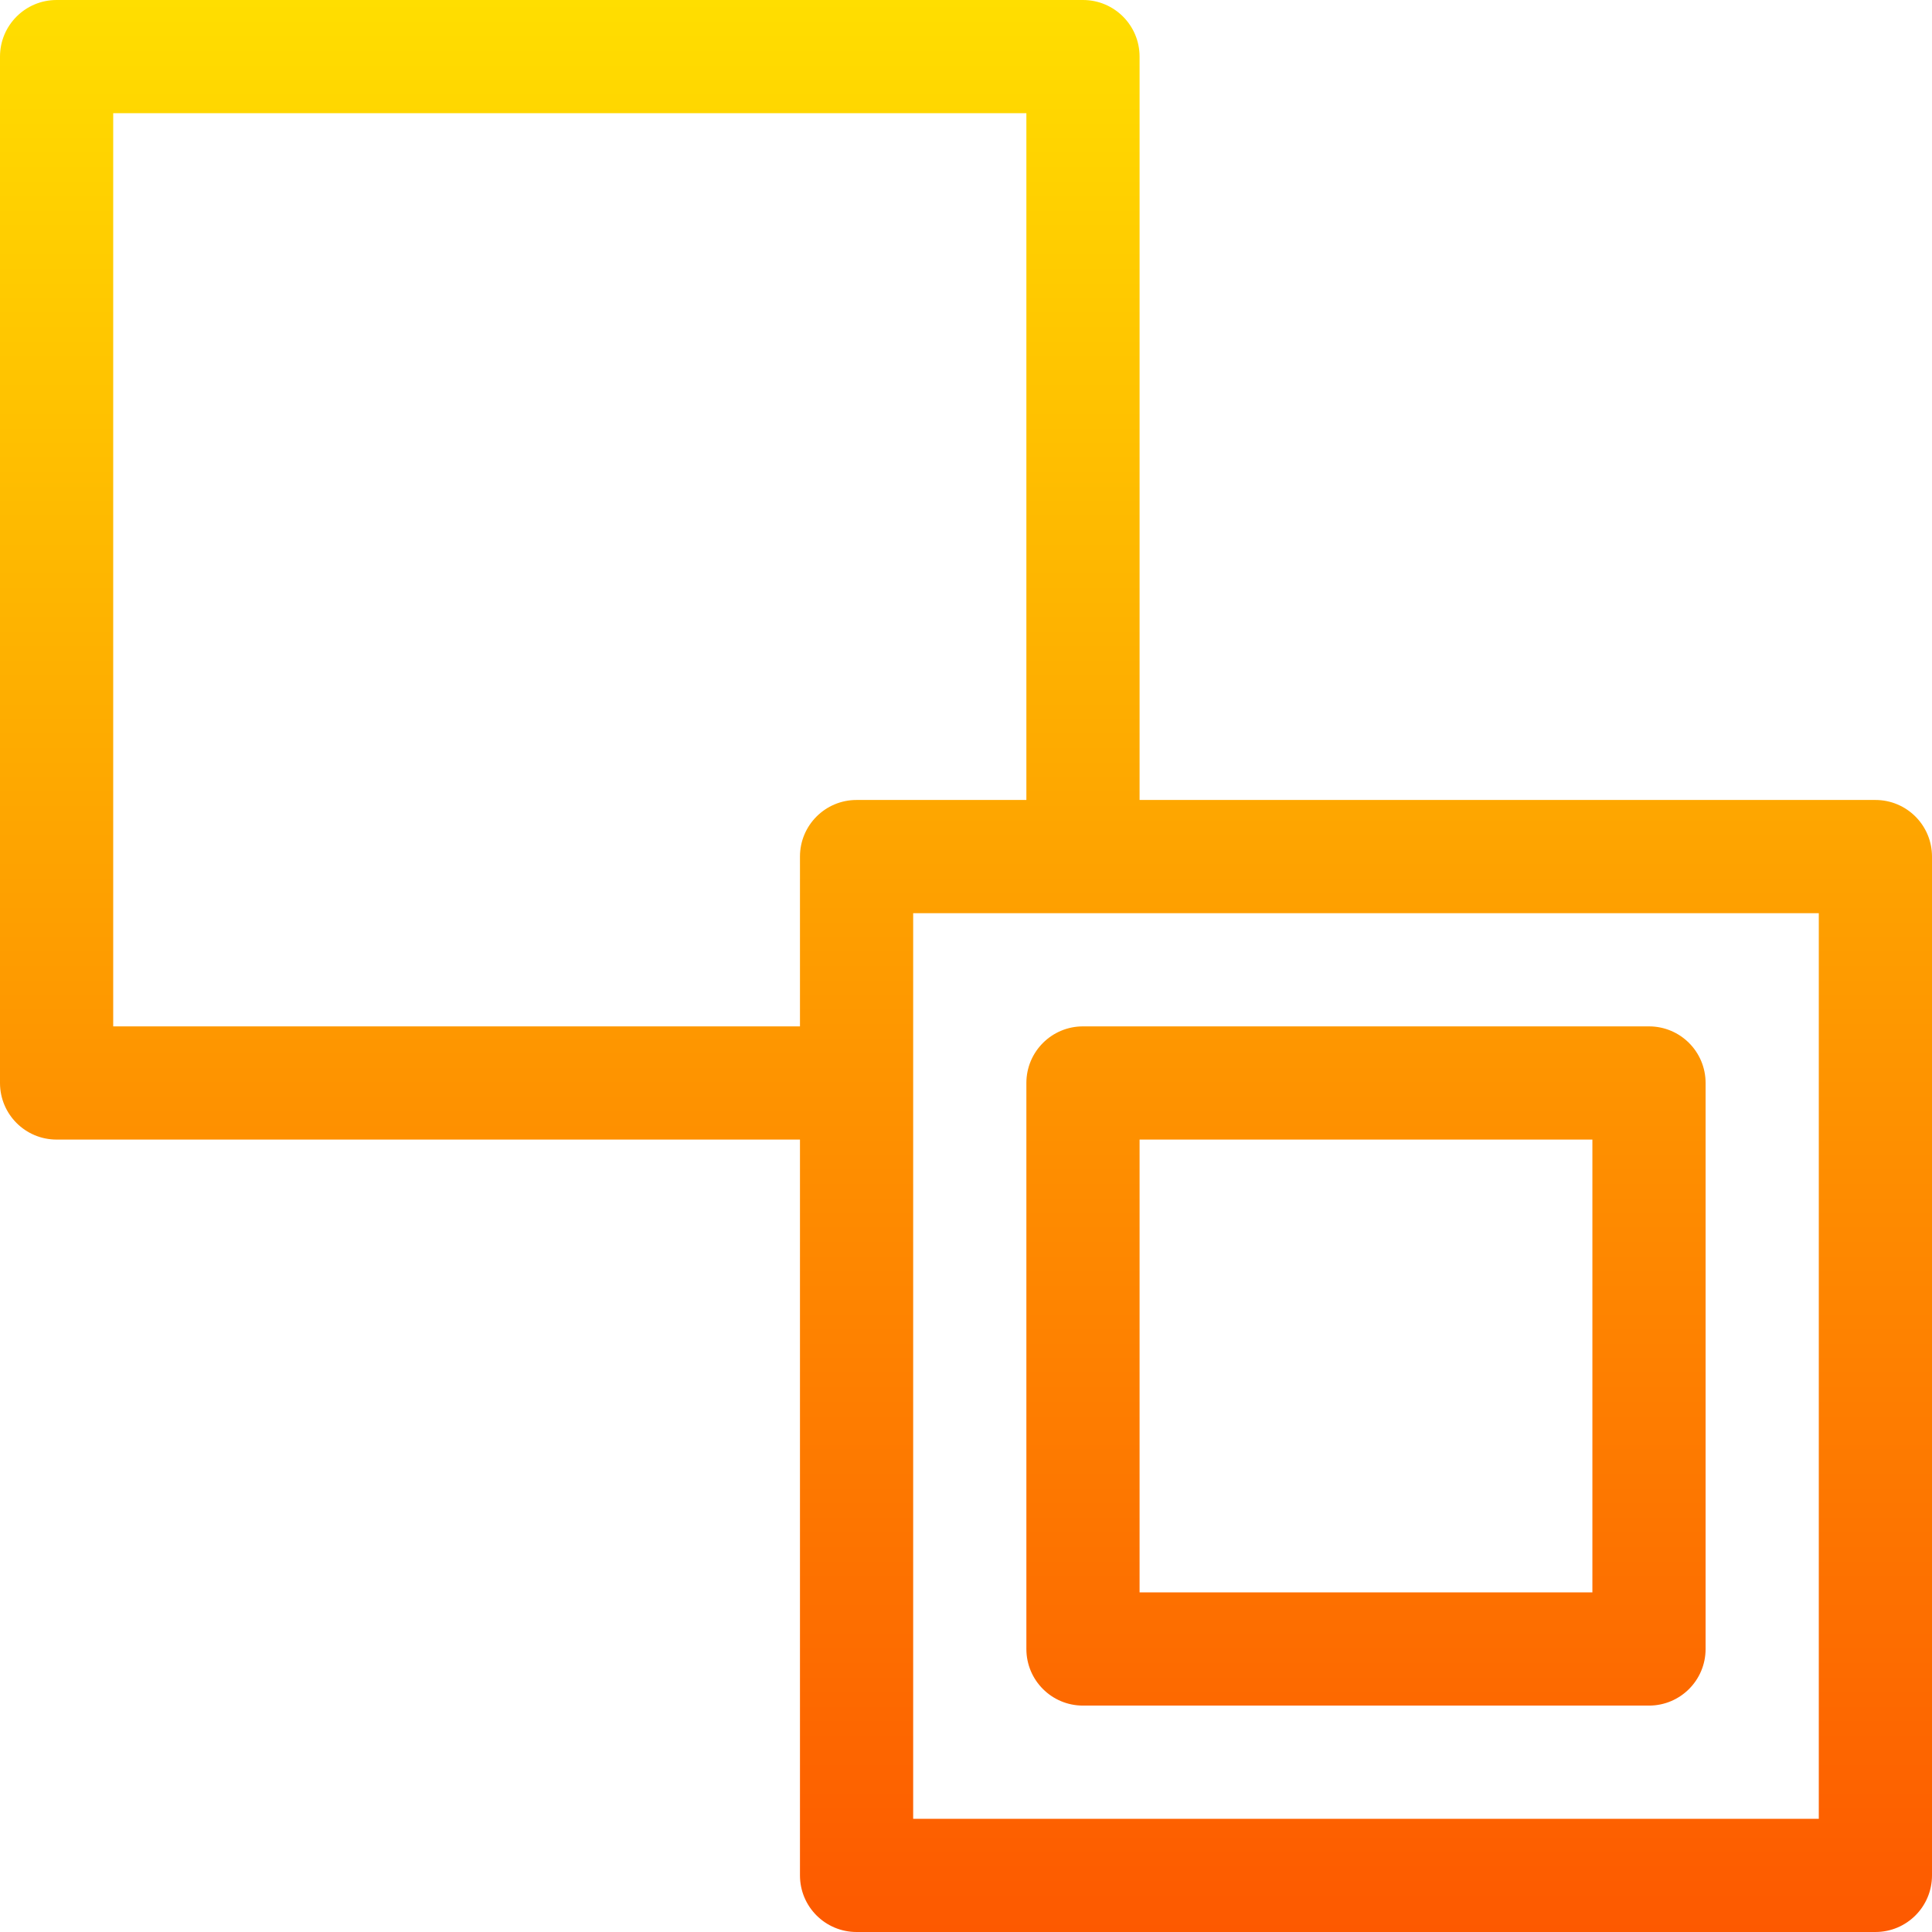 <svg id="Capa_1" enable-background="new 0 0 512 512" height="512" viewBox="0 0 512 512" width="512" xmlns="http://www.w3.org/2000/svg" xmlns:xlink="http://www.w3.org/1999/xlink"><linearGradient id="SVGID_1_" gradientUnits="userSpaceOnUse" x1="256" x2="256" y1="512" y2="0"><stop offset="0" stop-color="#fd5900"/><stop offset="1" stop-color="#ffde00"/></linearGradient><g><g><path d="m497 212h-195v-197c0-8.291-6.709-15-15-15h-272c-8.291 0-15 6.709-15 15v272c0 8.291 6.709 15 15 15h197v195c0 8.291 6.709 15 15 15h270c8.291 0 15-6.709 15-15v-270c0-8.291-6.709-15-15-15zm-285 15v45h-182v-242h242v182h-45c-8.291 0-15 6.709-15 15zm270 255h-240v-240h240zm-195-30h150c8.291 0 15-6.709 15-15v-150c0-8.291-6.709-15-15-15h-150c-8.291 0-15 6.709-15 15v150c0 8.291 6.709 15 15 15zm15-150h120v120h-120z" fill="url(#SVGID_1_)"/></g></g></svg>